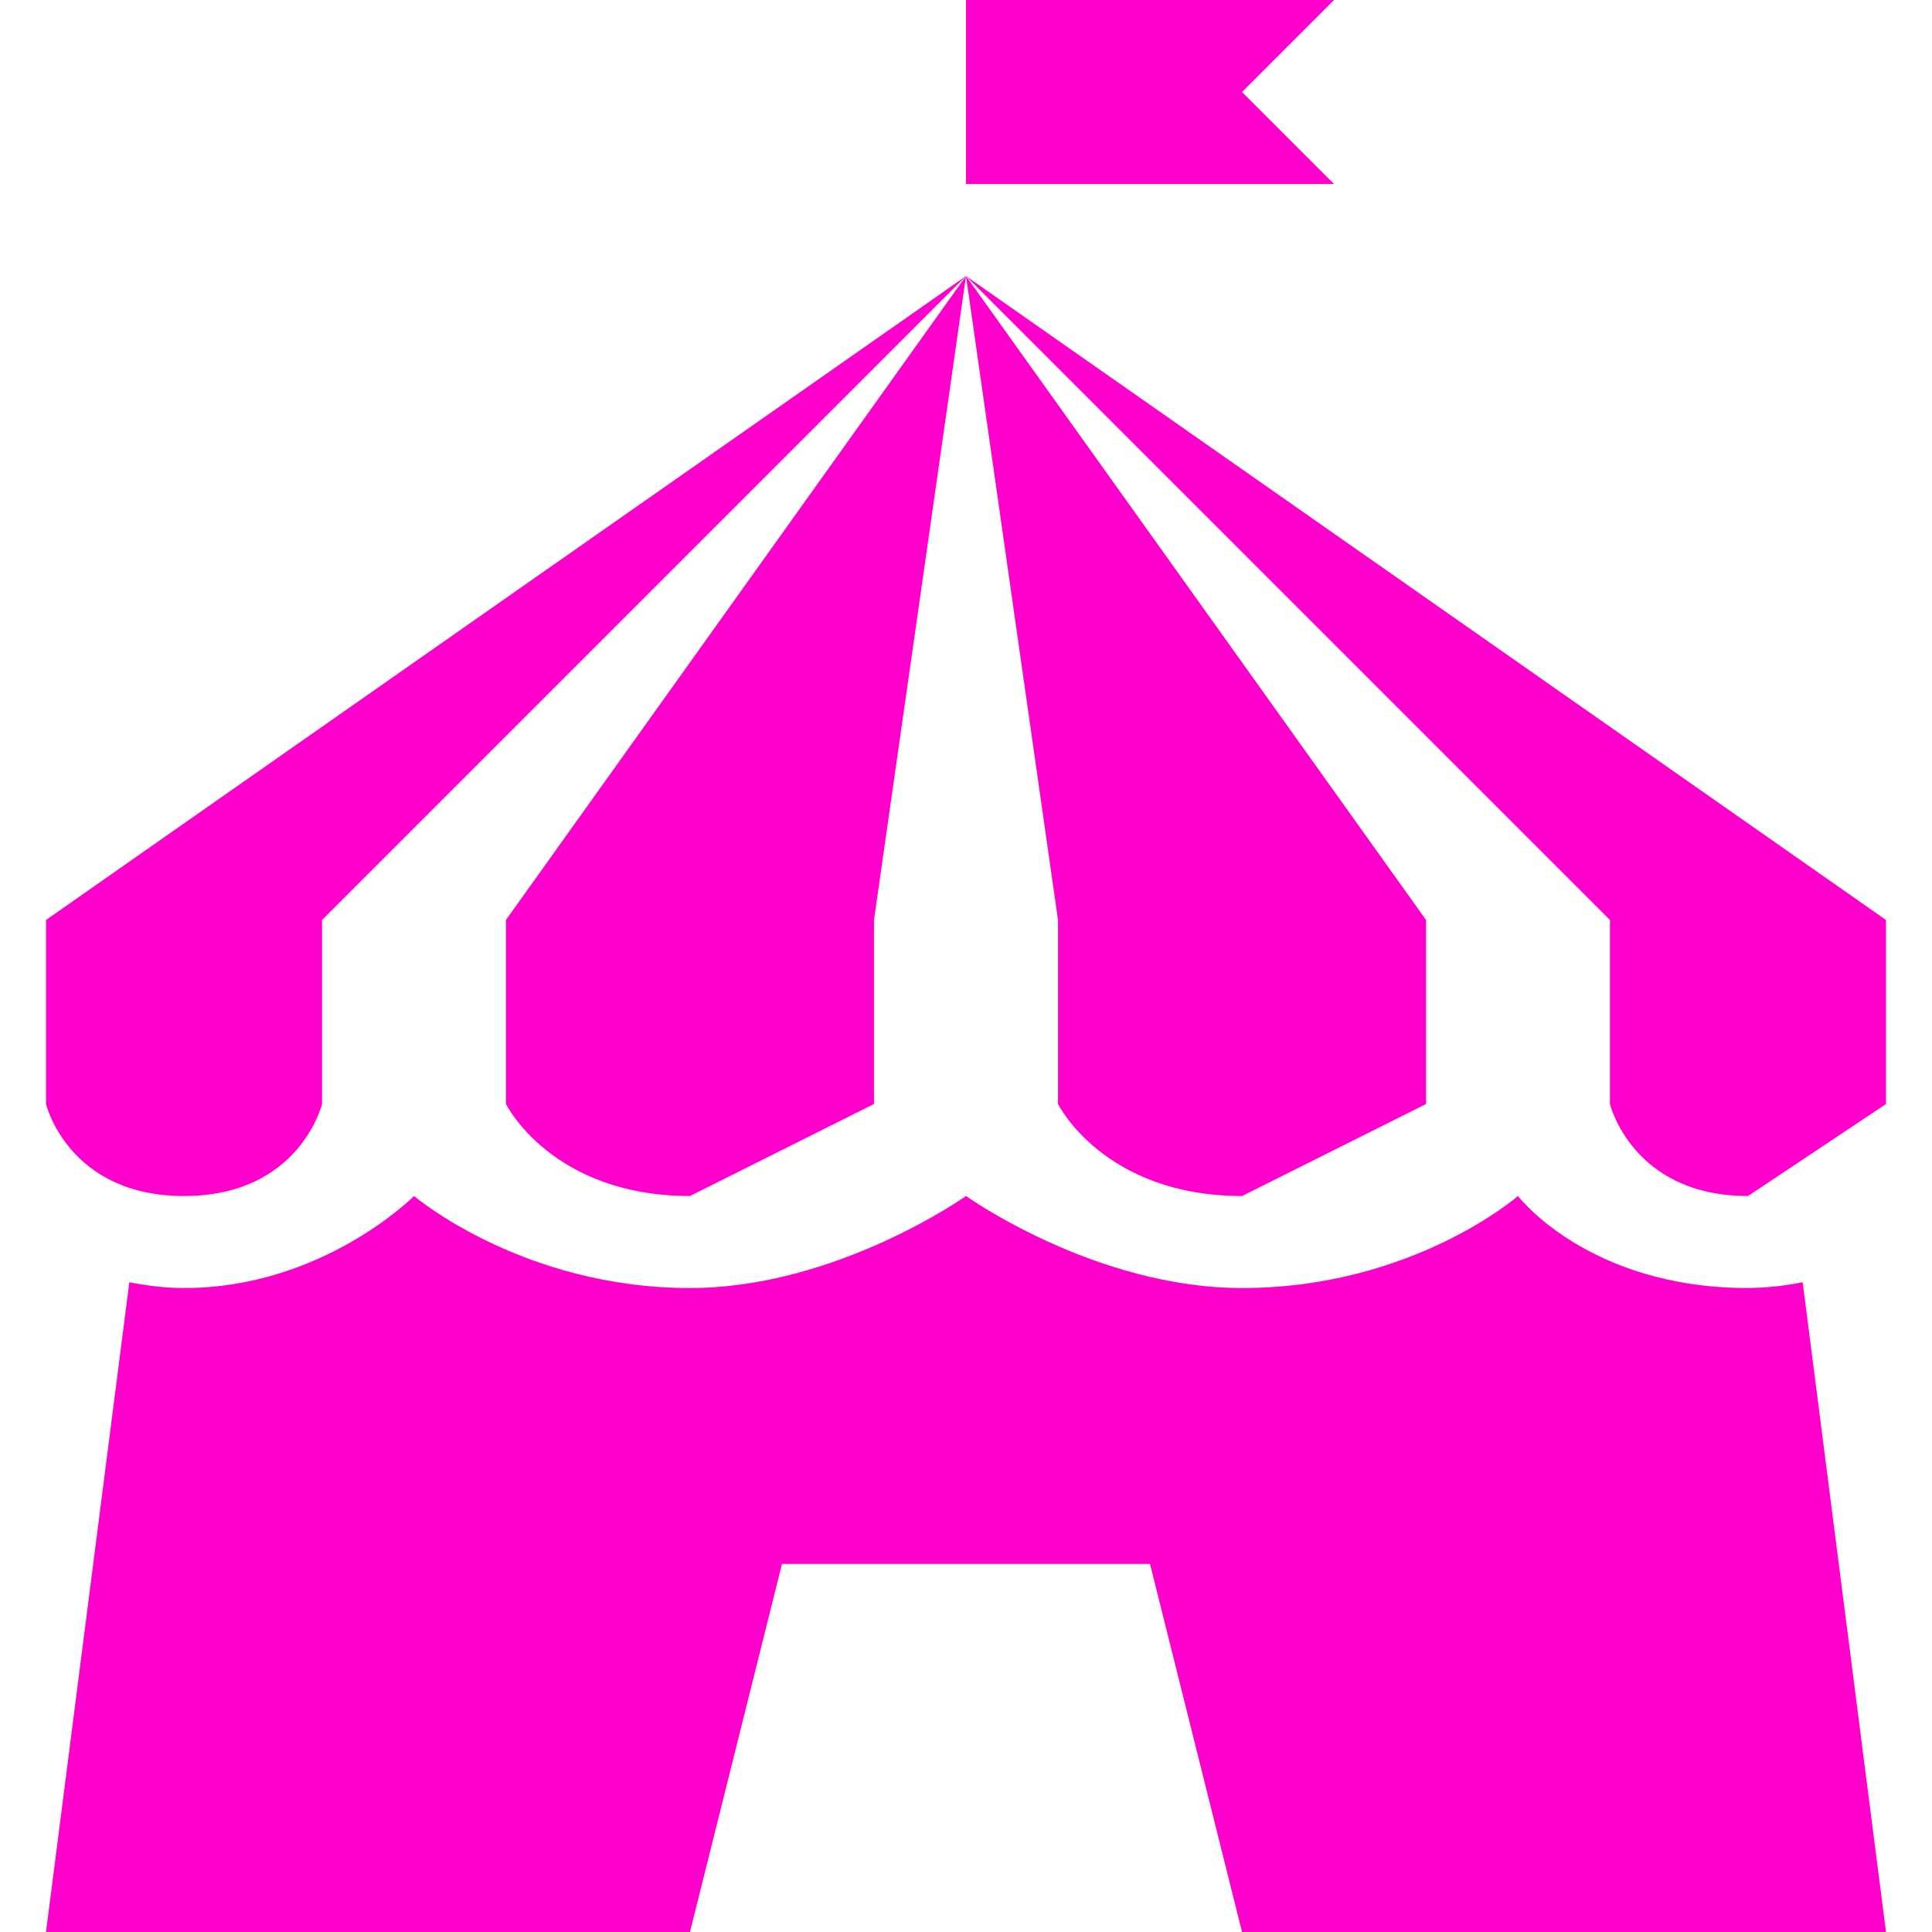 <svg xmlns="http://www.w3.org/2000/svg" width="16" height="16" version="1.1">
 <defs>
   <style id="current-color-scheme" type="text/css">
   .ColorScheme-Text { color: #ff00cc; } .ColorScheme-Highlight { color:#5294e2; }
  </style>
  <linearGradient id="arrongin" x1="0%" x2="0%" y1="0%" y2="100%">
   <stop offset="0%" style="stop-color:#dd9b44; stop-opacity:1"/>
   <stop offset="100%" style="stop-color:#ad6c16; stop-opacity:1"/>
  </linearGradient>
  <linearGradient id="aurora" x1="0%" x2="0%" y1="0%" y2="100%">
   <stop offset="0%" style="stop-color:#09D4DF; stop-opacity:1"/>
   <stop offset="100%" style="stop-color:#9269F4; stop-opacity:1"/>
  </linearGradient>
  <linearGradient id="cyberneon" x1="0%" x2="0%" y1="0%" y2="100%">
    <stop offset="0" style="stop-color:#0abdc6; stop-opacity:1"/>
    <stop offset="1" style="stop-color:#ea00d9; stop-opacity:1"/>
  </linearGradient>
  <linearGradient id="fitdance" x1="0%" x2="0%" y1="0%" y2="100%">
   <stop offset="0%" style="stop-color:#1AD6AB; stop-opacity:1"/>
   <stop offset="100%" style="stop-color:#329DB6; stop-opacity:1"/>
  </linearGradient>
  <linearGradient id="oomox" x1="0%" x2="0%" y1="0%" y2="100%">
   <stop offset="0%" style="stop-color:#efefe7; stop-opacity:1"/>
   <stop offset="100%" style="stop-color:#8f8f8b; stop-opacity:1"/>
  </linearGradient>
  <linearGradient id="rainblue" x1="0%" x2="0%" y1="0%" y2="100%">
   <stop offset="0%" style="stop-color:#00F260; stop-opacity:1"/>
   <stop offset="100%" style="stop-color:#0575E6; stop-opacity:1"/>
  </linearGradient>
  <linearGradient id="sunrise" x1="0%" x2="0%" y1="0%" y2="100%">
   <stop offset="0%" style="stop-color: #FF8501; stop-opacity:1"/>
   <stop offset="100%" style="stop-color: #FFCB01; stop-opacity:1"/>
  </linearGradient>
  <linearGradient id="telinkrin" x1="0%" x2="0%" y1="0%" y2="100%">
   <stop offset="0%" style="stop-color: #b2ced6; stop-opacity:1"/>
   <stop offset="100%" style="stop-color: #6da5b7; stop-opacity:1"/>
  </linearGradient>
  <linearGradient id="60spsycho" x1="0%" x2="0%" y1="0%" y2="100%">
   <stop offset="0%" style="stop-color: #df5940; stop-opacity:1"/>
   <stop offset="25%" style="stop-color: #d8d15f; stop-opacity:1"/>
   <stop offset="50%" style="stop-color: #e9882a; stop-opacity:1"/>
   <stop offset="100%" style="stop-color: #279362; stop-opacity:1"/>
  </linearGradient>
  <linearGradient id="90ssummer" x1="0%" x2="0%" y1="0%" y2="100%">
   <stop offset="0%" style="stop-color: #f618c7; stop-opacity:1"/>
   <stop offset="20%" style="stop-color: #94ffab; stop-opacity:1"/>
   <stop offset="50%" style="stop-color: #fbfd54; stop-opacity:1"/>
   <stop offset="100%" style="stop-color: #0f83ae; stop-opacity:1"/>
  </linearGradient>
 </defs>
 <path fill="currentColor" class="ColorScheme-Text" d="M 8 0 L 8 1.524 L 11.048 1.524 L 10.286 0.762 L 11.048 0 L 8 0 Z M 8 2.286 L 13.333 7.619 L 13.333 9.143 C 13.333 9.143 13.518 9.905 14.476 9.905 C 14.476 9.905 15.619 9.143 15.619 9.143 L 15.619 7.619 L 8 2.286 Z M 8 2.286 L 8.762 7.619 L 8.762 9.143 C 8.762 9.143 9.14 9.905 10.286 9.905 C 10.286 9.905 11.81 9.143 11.81 9.143 L 11.81 7.619 L 8 2.286 Z M 8 2.286 L 4.19 7.619 L 4.19 9.143 C 4.19 9.143 4.568 9.905 5.714 9.905 C 5.714 9.905 7.238 9.143 7.238 9.143 L 7.238 7.619 L 8 2.286 Z M 8 2.286 L 0.381 7.619 L 0.381 9.143 C 0.381 9.143 0.565 9.905 1.524 9.905 C 2.482 9.905 2.667 9.143 2.667 9.143 L 2.667 7.619 L 8 2.286 Z M 3.429 9.905 C 3.429 9.905 2.673 10.667 1.524 10.667 C 1.36 10.667 1.211 10.646 1.071 10.619 L 0.381 16 L 5.714 16 L 6.476 12.952 L 9.524 12.952 L 10.286 16 L 15.619 16 L 14.929 10.619 C 14.78 10.649 14.628 10.665 14.476 10.667 C 13.152 10.667 12.571 9.905 12.571 9.905 C 12.571 9.905 11.697 10.667 10.286 10.667 C 9.068 10.667 8 9.905 8 9.905 C 8 9.905 6.926 10.667 5.714 10.667 C 4.325 10.667 3.429 9.905 3.429 9.905 Z"/>
</svg>
